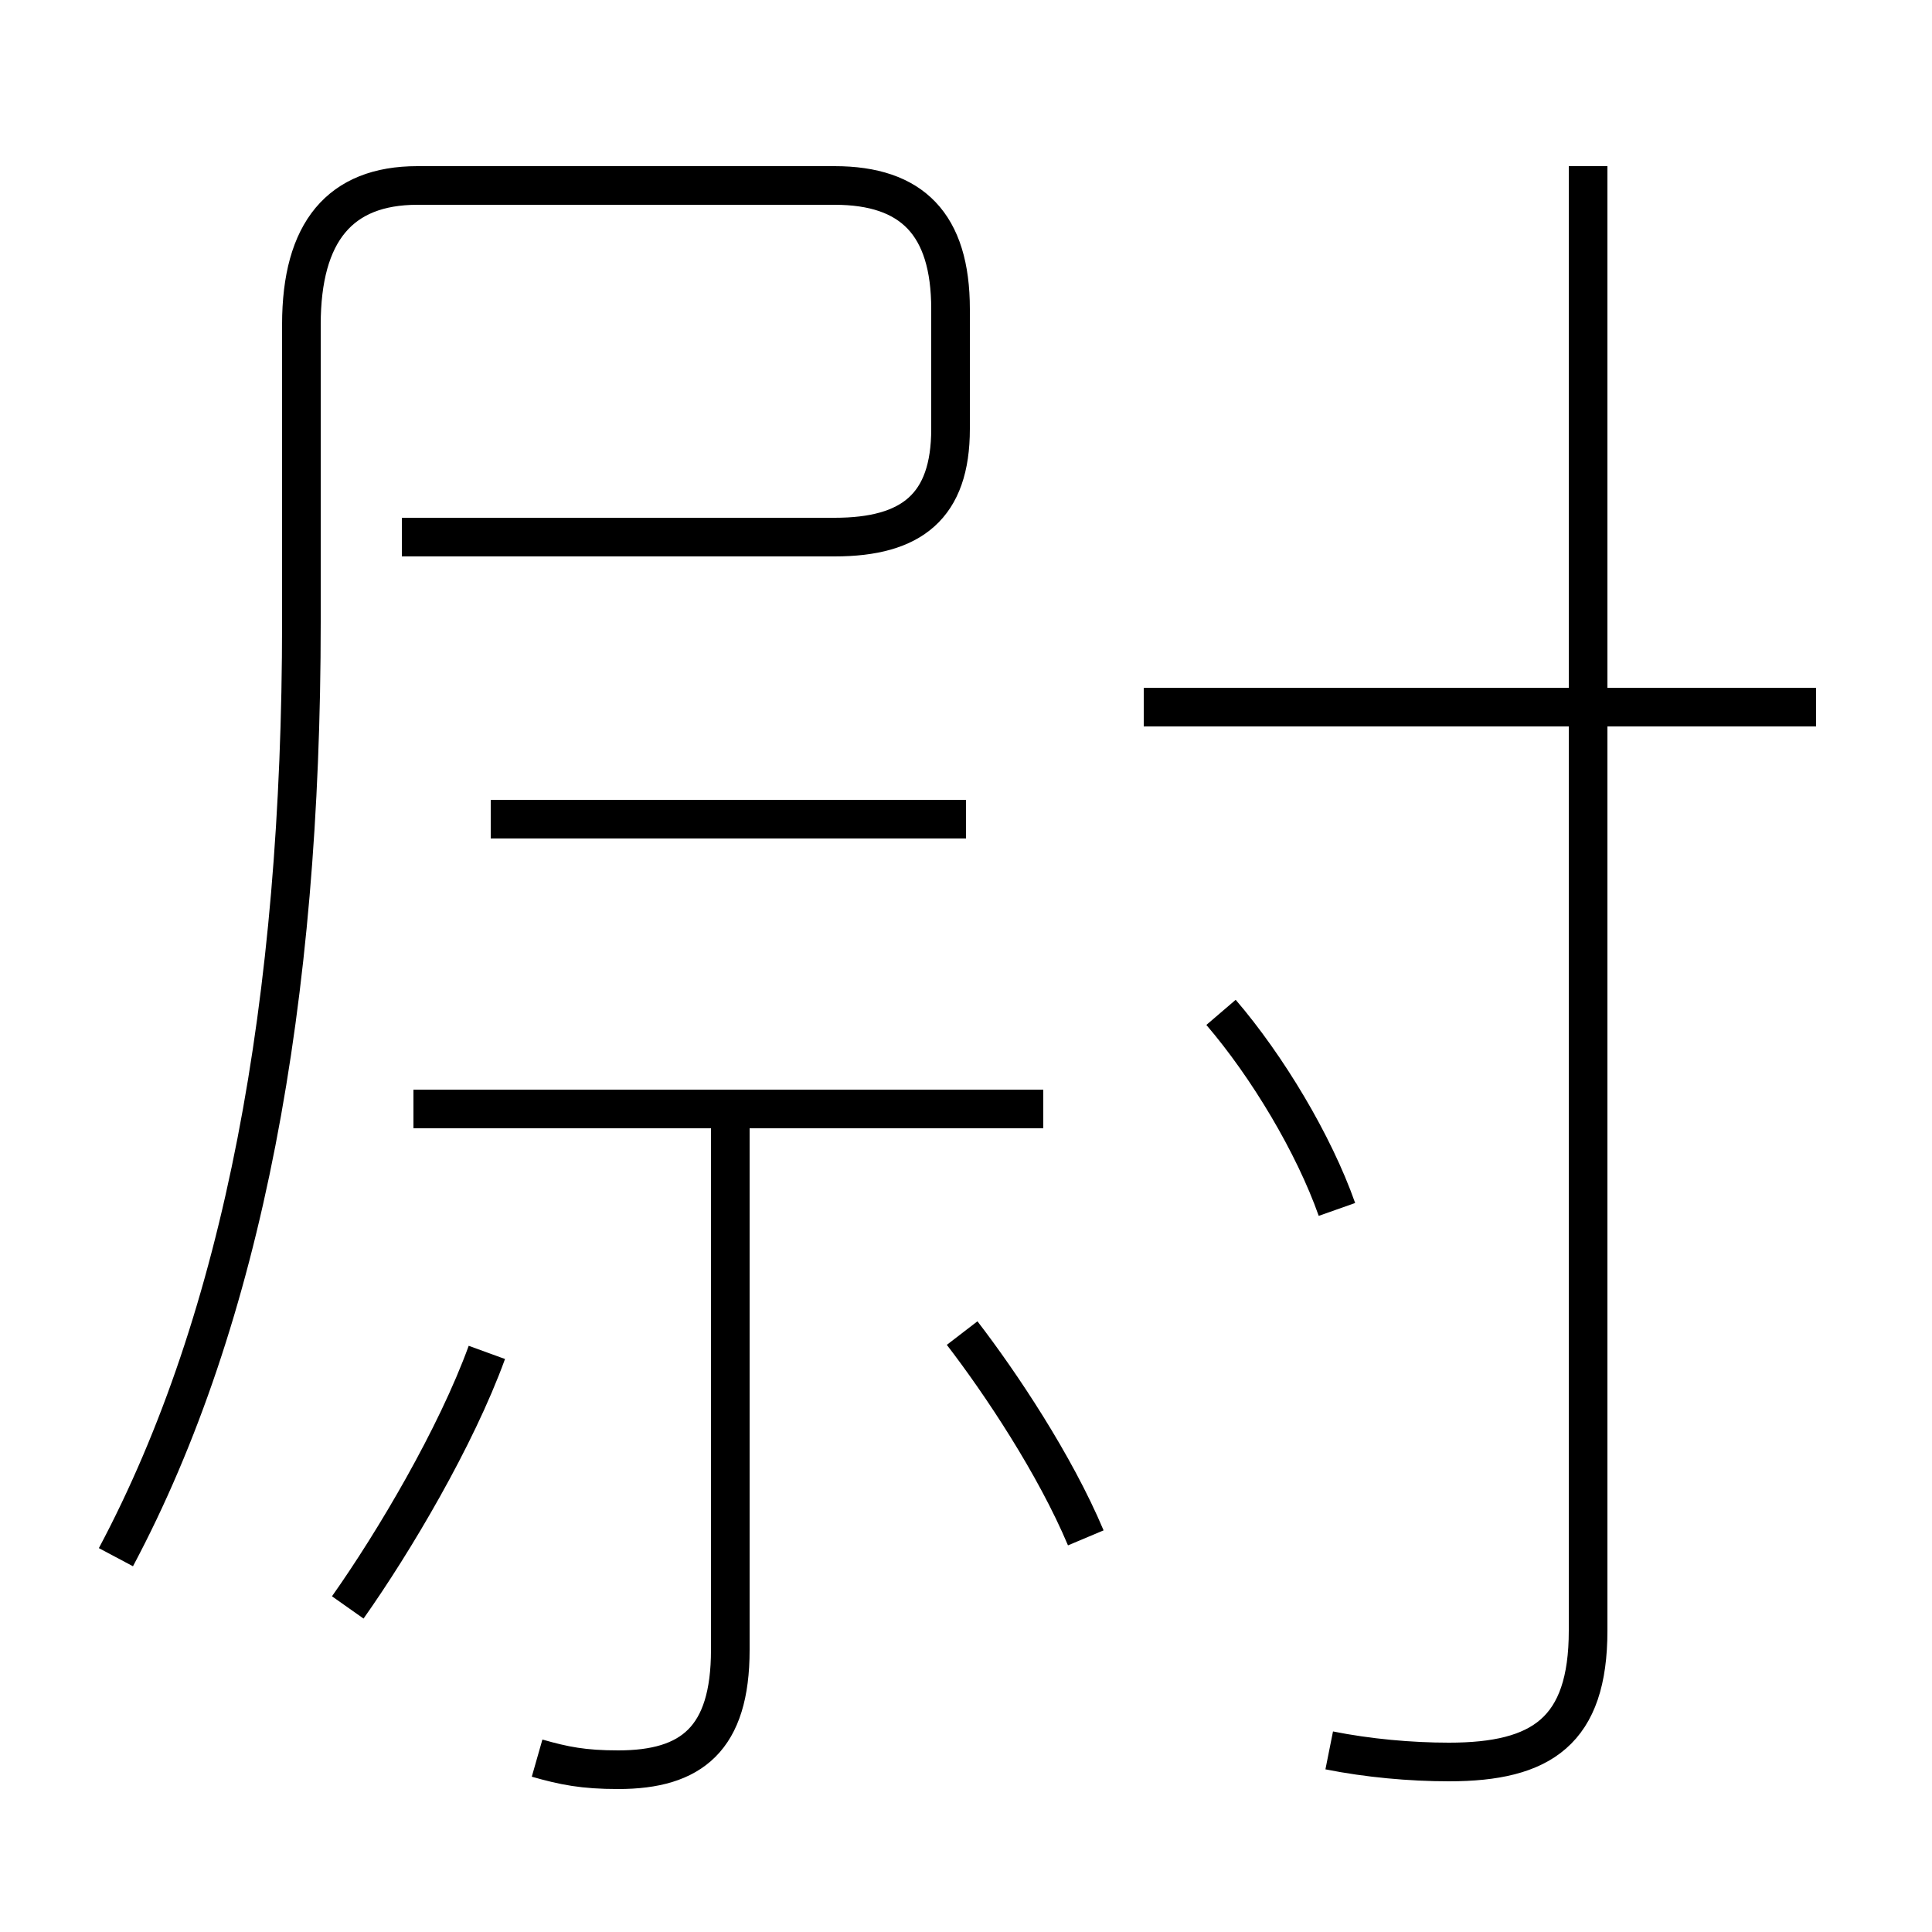 <?xml version='1.0' encoding='utf8'?>
<svg viewBox="0.0 -44.0 50.0 50.0" version="1.1" xmlns="http://www.w3.org/2000/svg">
<rect x="0.0" y="-44.0" width="50.0" height="50.0" fill="#808080" stroke="none"/>
<rect x="-1000" y="-1000" width="2000" height="2000" stroke="white" fill="white"/>
<g style="fill:none; stroke:#000000;  stroke-width:1">
<path d="M 13.9 -1.5 C 14.6 -1.7 15.1 -1.8 16.0 -1.8 C 17.9 -1.8 18.9 -1.0 18.9 1.3 L 18.9 15.3 M 10.7 15.3 L 27.0 15.3 M 3.0 3.7 C 6.3 9.9 7.8 18.1 7.8 27.9 L 7.8 35.6 C 7.8 38.0 8.8 39.2 10.8 39.2 L 21.6 39.2 C 23.6 39.2 24.6 38.2 24.6 36.0 L 24.6 32.9 C 24.6 30.9 23.6 30.1 21.6 30.1 L 10.4 30.1 M 34.4 -1.3 C 35.4 -1.5 36.5 -1.6 37.5 -1.6 C 39.9 -1.6 41.1 -0.8 41.1 1.8 L 41.1 39.7 M 47.0 25.7 L 29.6 25.7 M 28.1 4.2 C 27.3 6.1 25.9 8.2 24.9 9.5 M 25.0 22.8 L 12.7 22.8 M 34.6 12.7 C 34.0 14.4 32.8 16.4 31.6 17.8 M 9.0 2.4 C 10.2 4.1 11.8 6.8 12.6 9.0 " transform="scale(1, -1)" />
</g>
</svg>